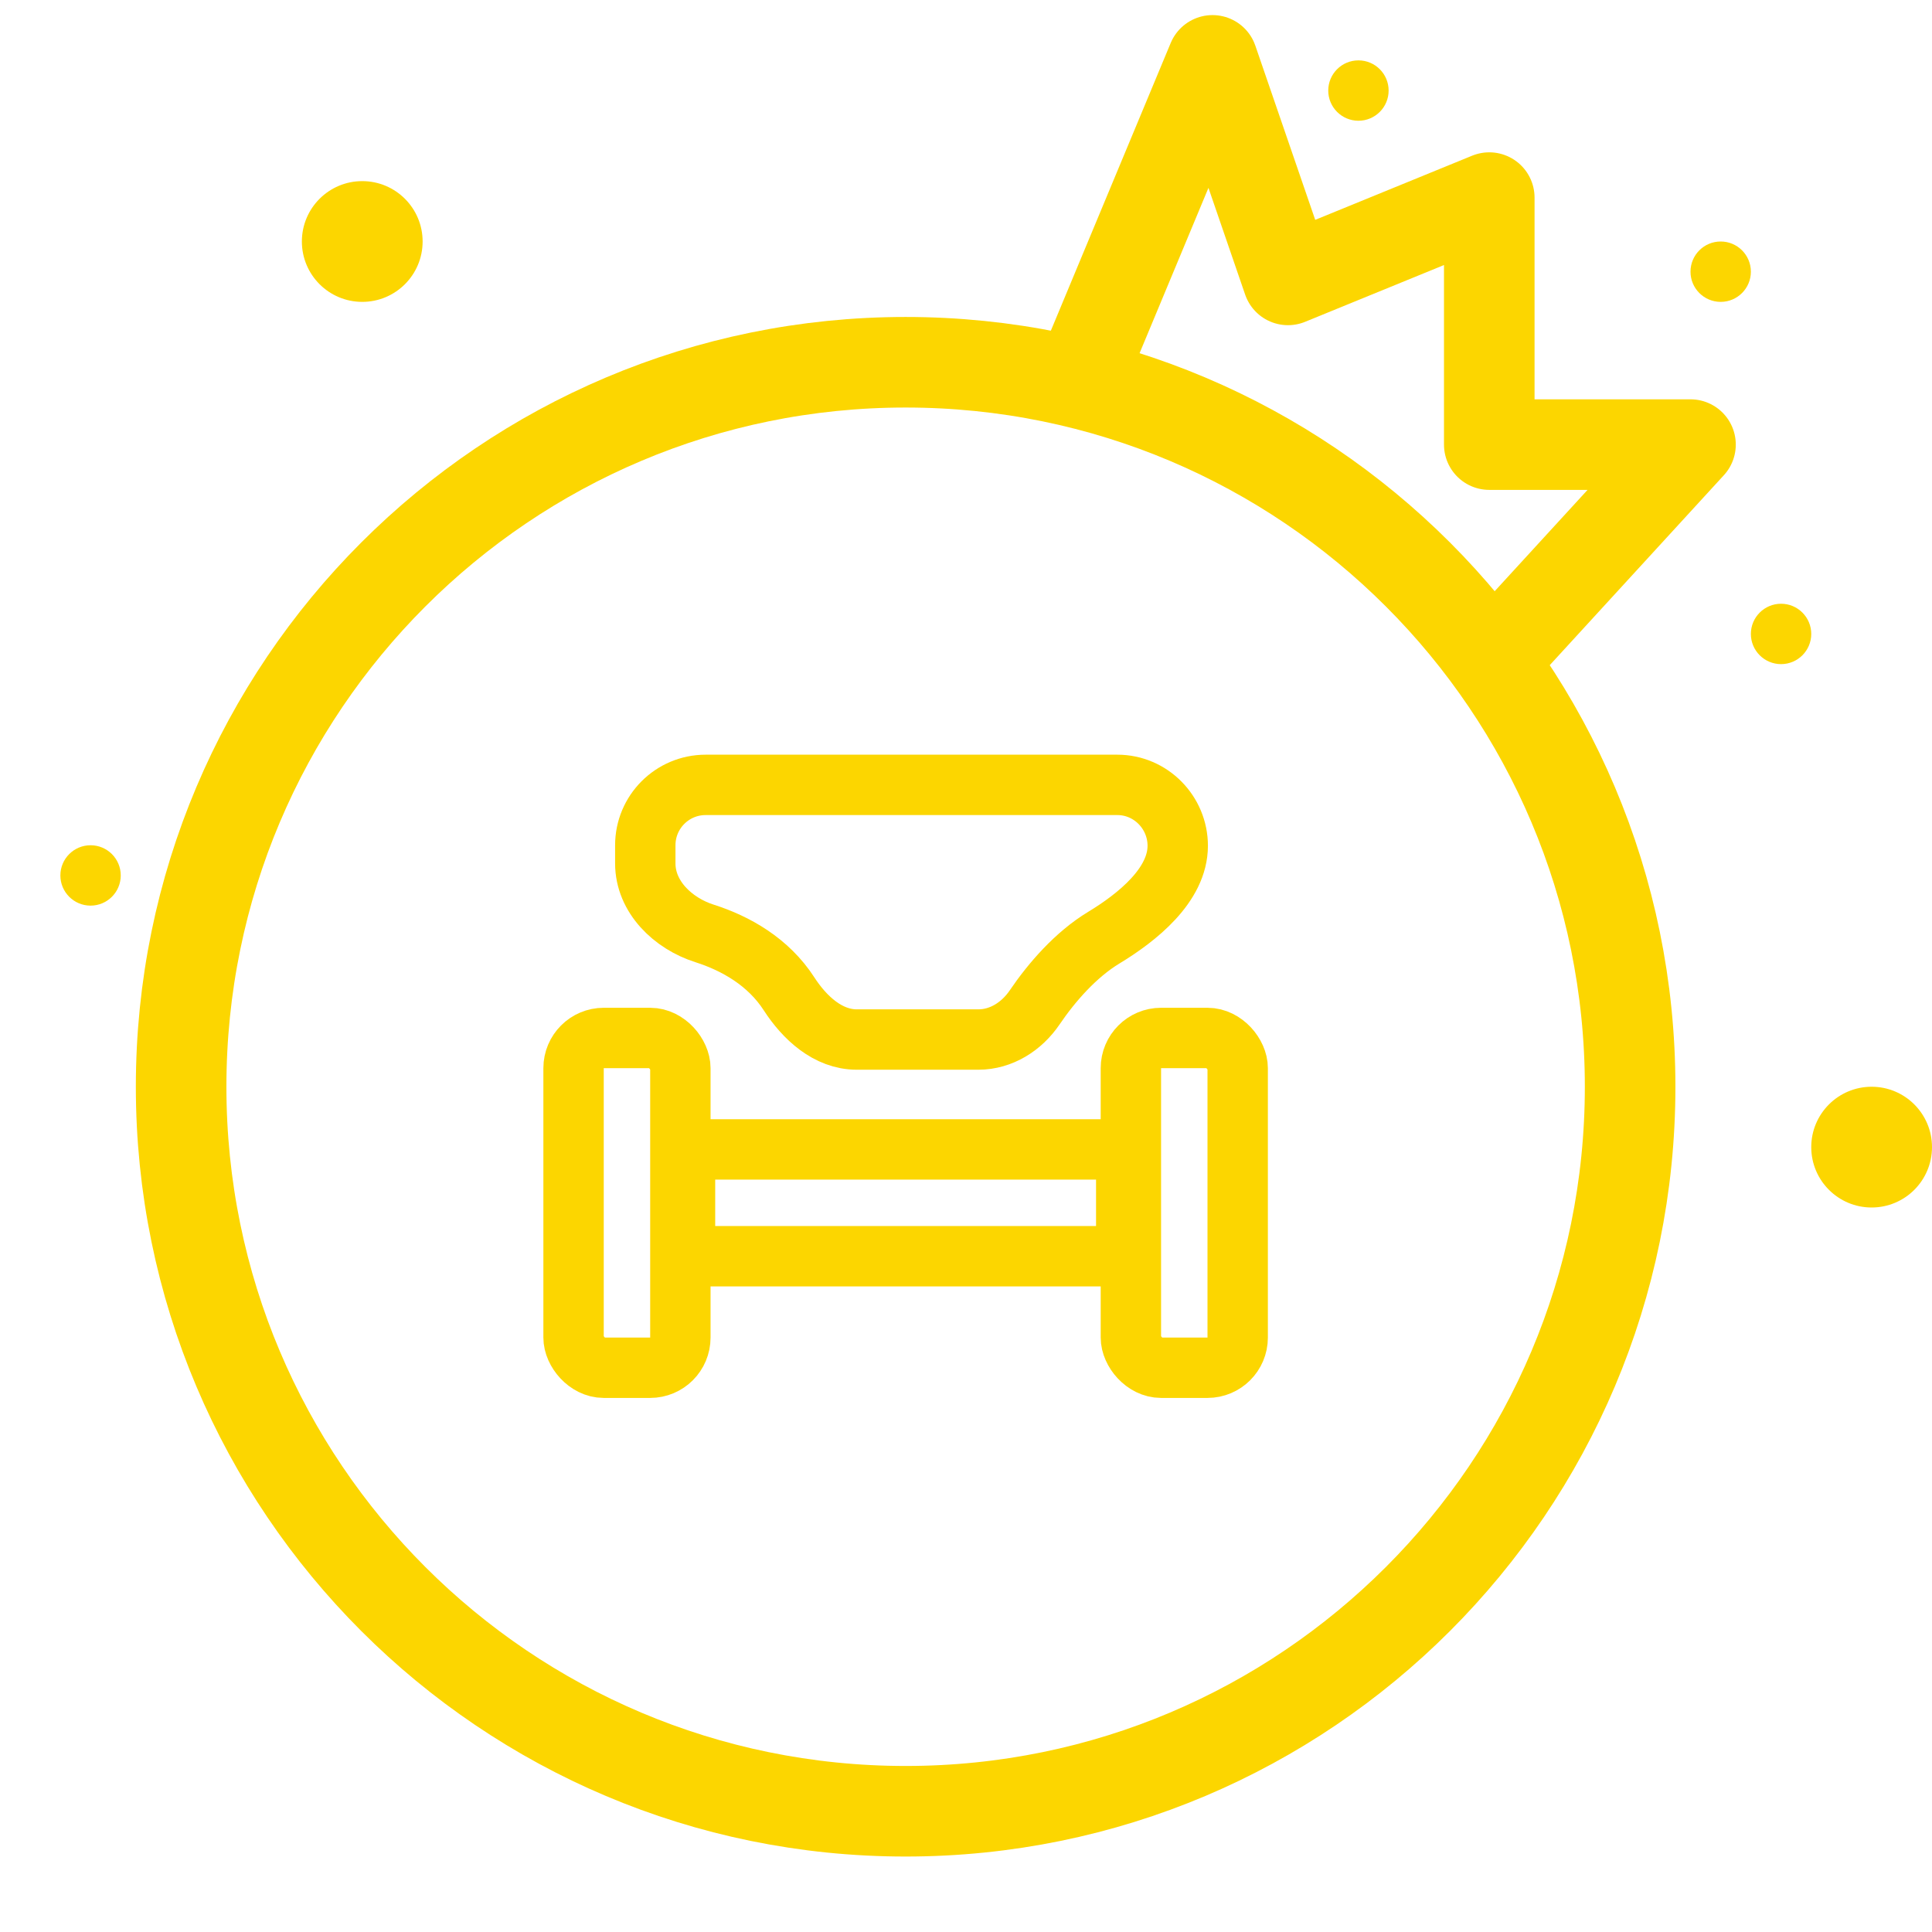 <svg width="32" height="32" viewBox="0 0 32 32" fill="none" xmlns="http://www.w3.org/2000/svg">
<path d="M15 30C21.627 30 27 24.627 27 18C27 11.373 21.627 6 15 6C8.373 6 3 11.373 3 18C3 24.627 8.373 30 15 30Z" stroke="#FCD600" stroke-width="1.5" stroke-linecap="round" stroke-linejoin="round"/>
<path d="M18 6L20.083 1L21.333 4.636L24.667 3.273V7.364H28L24.667 11" stroke="#FCD600" stroke-width="1.5" stroke-linejoin="round"/>
<circle cx="31" cy="19" r="1" fill="#FCD600"/>
<circle cx="6" cy="4" r="1" fill="#FCD600"/>
<circle cx="1.5" cy="14.5" r="0.5" fill="#FCD600"/>
<circle cx="29.5" cy="10.5" r="0.5" fill="#FCD600"/>
<circle cx="28.5" cy="4.5" r="0.5" fill="#FCD600"/>
<circle cx="22.5" cy="1.5" r="0.5" fill="#FCD600"/>
<rect x="9.5" y="17.192" width="1.769" height="5.462" rx="0.5" stroke="#FCD600"/>
<rect x="18.731" y="17.192" width="1.769" height="5.462" rx="0.5" stroke="#FCD600"/>
<rect x="11.346" y="19.038" width="7.308" height="1.769" stroke="#FCD600"/>
<path d="M13.069 16.461C12.727 15.931 12.186 15.625 11.671 15.461C11.144 15.294 10.688 14.853 10.688 14.301V14C10.688 13.448 11.135 13 11.688 13H18.507C19.059 13 19.507 13.456 19.507 14.009C19.507 14.659 18.838 15.194 18.282 15.531C17.818 15.812 17.421 16.268 17.137 16.686C16.924 17 16.584 17.218 16.205 17.218H14.191C13.715 17.218 13.328 16.861 13.069 16.461Z" stroke="#FCD600" stroke-linejoin="round"/>
</svg>
